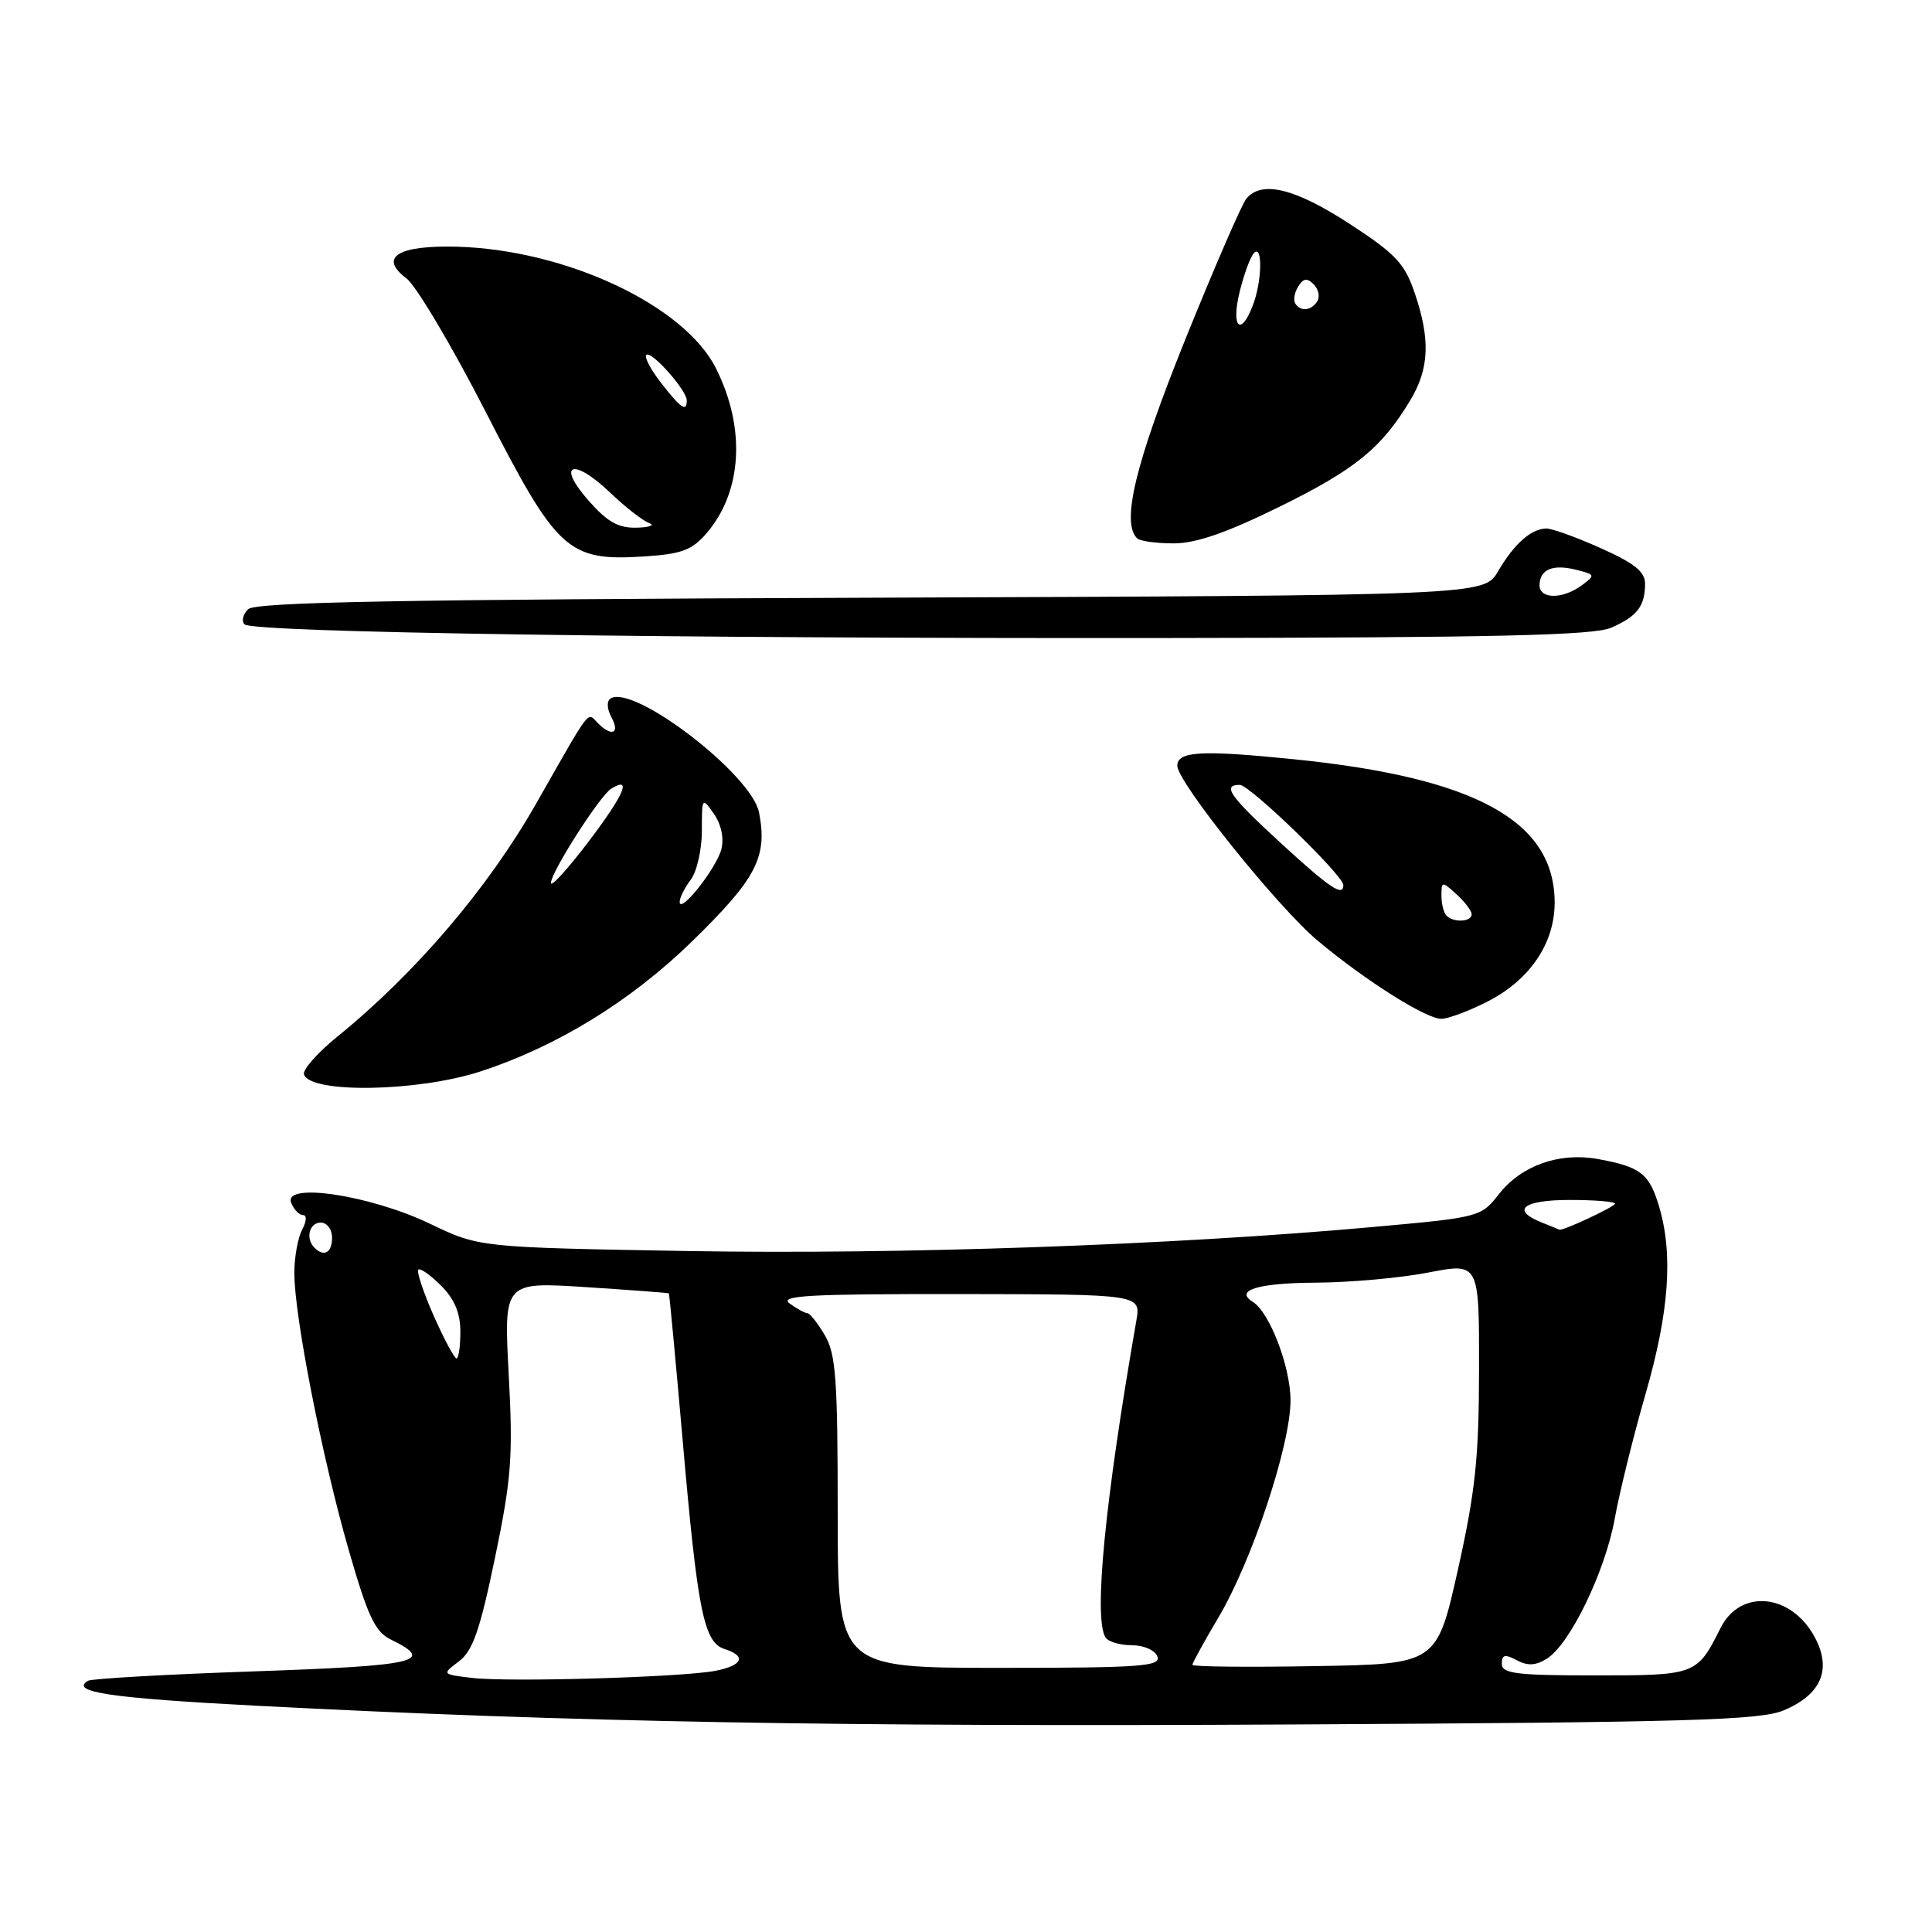 <?xml version="1.0" encoding="UTF-8" standalone="no"?>
<!DOCTYPE svg PUBLIC "-//W3C//DTD SVG 1.1//EN" "http://www.w3.org/Graphics/SVG/1.1/DTD/svg11.dtd" >
<svg xmlns="http://www.w3.org/2000/svg" xmlns:xlink="http://www.w3.org/1999/xlink" version="1.1" viewBox="0 0 256 256">
 <g >
 <path fill="currentColor"
d=" M 236.33 226.64 C 241.27 224.57 242.72 221.29 240.55 217.10 C 237.48 211.16 230.64 210.41 227.98 215.72 C 224.86 221.95 224.72 222.00 211.35 222.00 C 200.91 222.00 199.00 221.76 199.00 220.46 C 199.00 219.25 199.41 219.15 200.98 219.99 C 202.42 220.76 203.50 220.70 204.96 219.79 C 208.03 217.88 212.70 208.23 213.97 201.19 C 214.60 197.71 216.43 190.29 218.05 184.69 C 221.18 173.83 221.73 166.16 219.82 159.81 C 218.53 155.49 217.36 154.60 211.69 153.57 C 206.60 152.66 201.58 154.44 198.62 158.22 C 196.24 161.27 196.07 161.31 181.86 162.59 C 155.40 164.98 119.17 166.25 91.22 165.77 C 63.50 165.29 63.50 165.29 56.97 162.15 C 49.11 158.38 37.53 156.61 38.58 159.36 C 38.93 160.26 39.63 161.00 40.14 161.00 C 40.68 161.00 40.63 161.82 40.04 162.93 C 39.47 164.00 39.00 166.59 39.00 168.68 C 39.00 174.38 42.67 193.07 46.17 205.26 C 48.75 214.23 49.69 216.22 51.81 217.26 C 57.75 220.16 55.36 220.71 33.79 221.46 C 22.08 221.86 12.12 222.43 11.66 222.71 C 9.22 224.21 14.54 225.00 34.00 226.02 C 75.71 228.19 111.14 228.83 171.58 228.50 C 223.64 228.22 233.21 227.94 236.33 226.64 Z  M 63.60 141.99 C 73.76 138.69 83.57 132.67 91.70 124.74 C 100.24 116.41 101.72 113.57 100.58 107.67 C 99.62 102.65 84.00 90.65 80.91 92.55 C 80.37 92.89 80.41 93.91 81.03 95.06 C 82.18 97.20 81.07 97.67 79.22 95.82 C 77.76 94.36 78.49 93.41 71.03 106.50 C 64.66 117.70 55.04 128.97 44.71 137.35 C 42.07 139.49 40.08 141.75 40.28 142.37 C 41.12 144.91 55.30 144.68 63.60 141.99 Z  M 197.03 132.75 C 202.68 129.89 206.00 125.03 206.00 119.60 C 205.99 108.79 195.55 103.05 171.50 100.61 C 159.15 99.36 156.00 99.54 156.00 101.47 C 156.00 103.64 169.36 120.28 174.64 124.68 C 180.92 129.93 188.95 135.00 190.98 135.00 C 191.86 135.00 194.58 133.99 197.03 132.75 Z  M 213.48 83.18 C 216.93 81.67 217.96 80.34 217.98 77.39 C 218.00 75.77 216.62 74.65 212.12 72.64 C 208.89 71.19 205.63 70.01 204.87 70.03 C 202.86 70.08 200.63 72.07 198.50 75.70 C 196.63 78.90 196.63 78.90 115.36 79.20 C 52.60 79.43 33.82 79.78 32.87 80.73 C 32.19 81.41 31.98 82.31 32.40 82.73 C 33.47 83.81 88.27 84.62 154.50 84.54 C 198.19 84.49 211.15 84.19 213.48 83.18 Z  M 93.62 70.66 C 98.36 65.15 98.84 56.71 94.87 48.81 C 90.68 40.45 75.01 33.10 60.57 32.69 C 52.72 32.48 50.14 34.08 53.85 36.88 C 55.14 37.86 59.87 45.82 64.36 54.58 C 73.85 73.11 75.25 74.38 85.40 73.73 C 90.31 73.41 91.69 72.90 93.62 70.66 Z  M 169.59 67.12 C 179.61 62.19 183.09 59.35 186.89 53.00 C 189.39 48.83 189.55 44.96 187.45 38.81 C 186.12 34.89 184.91 33.62 178.78 29.63 C 171.56 24.94 167.18 23.88 165.15 26.32 C 164.54 27.05 160.89 35.49 157.02 45.07 C 150.43 61.45 148.55 69.21 150.67 71.33 C 151.03 71.70 153.21 72.00 155.51 72.00 C 158.48 72.00 162.53 70.60 169.59 67.12 Z  M 62.52 222.33 C 58.54 221.85 58.54 221.85 60.82 220.13 C 62.64 218.76 63.60 216.00 65.58 206.46 C 67.77 195.92 67.99 193.03 67.41 182.17 C 66.75 169.85 66.75 169.85 77.63 170.55 C 83.61 170.94 88.56 171.31 88.63 171.38 C 88.70 171.45 89.53 180.28 90.47 191.00 C 92.44 213.57 93.26 217.63 96.02 218.51 C 98.93 219.43 98.43 220.66 94.86 221.38 C 90.57 222.24 67.43 222.92 62.52 222.33 Z  M 111.00 200.40 C 111.00 182.74 110.76 179.39 109.28 176.90 C 108.34 175.31 107.30 174.00 106.98 174.00 C 106.65 174.00 105.60 173.42 104.63 172.72 C 103.20 171.67 107.19 171.45 127.03 171.47 C 151.18 171.50 151.18 171.50 150.57 175.00 C 146.40 198.93 144.89 214.40 146.48 216.96 C 146.83 217.53 148.39 218.00 149.95 218.00 C 151.55 218.00 153.04 218.65 153.36 219.50 C 153.86 220.80 151.14 221.00 132.47 221.00 C 111.00 221.00 111.00 221.00 111.00 200.40 Z  M 158.00 220.60 C 158.00 220.35 159.55 217.52 161.45 214.32 C 165.92 206.78 171.00 191.48 171.00 185.56 C 171.00 181.11 168.23 173.88 166.00 172.50 C 163.52 170.97 166.71 170.00 174.31 169.96 C 178.81 169.94 185.54 169.34 189.25 168.62 C 196.00 167.31 196.00 167.31 195.98 181.41 C 195.97 193.14 195.50 197.59 193.18 208.00 C 190.38 220.50 190.38 220.50 174.19 220.77 C 165.29 220.93 158.00 220.85 158.00 220.60 Z  M 57.47 174.35 C 56.10 171.24 55.18 168.49 55.43 168.24 C 55.68 167.99 57.03 168.94 58.44 170.35 C 60.22 172.13 61.00 173.98 61.00 176.45 C 61.00 178.40 60.77 180.00 60.49 180.00 C 60.21 180.00 58.85 177.46 57.47 174.35 Z  M 41.67 165.33 C 40.45 164.12 40.98 162.00 42.50 162.00 C 43.33 162.00 44.00 162.89 44.00 164.00 C 44.00 165.99 42.93 166.60 41.67 165.33 Z  M 204.25 161.97 C 200.16 160.32 201.83 159.00 208.00 159.00 C 211.30 159.00 214.00 159.22 214.00 159.49 C 214.00 159.89 207.04 163.14 206.63 162.94 C 206.56 162.90 205.49 162.47 204.25 161.97 Z  M 90.06 119.50 C 90.06 118.95 90.72 117.63 91.53 116.56 C 92.34 115.49 93.00 112.58 93.00 110.09 C 93.00 105.65 93.03 105.60 94.59 107.83 C 95.56 109.21 95.95 111.05 95.59 112.51 C 94.95 115.03 90.06 121.22 90.06 119.50 Z  M 73.00 117.00 C 73.00 115.58 79.48 105.44 80.98 104.51 C 83.77 102.79 82.73 105.25 78.05 111.44 C 75.27 115.10 73.00 117.61 73.00 117.00 Z  M 191.67 121.33 C 191.30 120.97 191.00 119.77 191.00 118.68 C 191.00 116.75 191.06 116.75 193.00 118.50 C 194.10 119.50 195.00 120.69 195.00 121.15 C 195.00 122.16 192.62 122.29 191.67 121.33 Z  M 169.72 111.72 C 162.94 105.50 161.88 104.00 164.28 104.00 C 165.60 104.00 178.00 116.00 178.00 117.28 C 178.00 118.88 176.20 117.67 169.72 111.72 Z  M 204.00 77.56 C 204.00 75.46 205.74 74.72 208.81 75.49 C 211.40 76.14 211.43 76.21 209.56 77.58 C 207.05 79.42 204.00 79.40 204.00 77.56 Z  M 77.96 66.30 C 73.66 61.41 75.94 60.59 80.84 65.27 C 82.85 67.19 85.17 69.00 86.00 69.30 C 86.83 69.60 86.08 69.88 84.35 69.92 C 81.92 69.98 80.47 69.16 77.96 66.30 Z  M 87.63 50.78 C 86.24 49.01 85.35 47.32 85.64 47.03 C 86.28 46.40 91.00 51.70 91.00 53.06 C 91.00 54.64 90.25 54.14 87.63 50.78 Z  M 164.24 38.75 C 164.81 36.41 165.66 34.07 166.14 33.55 C 167.32 32.24 167.24 37.24 166.02 40.43 C 164.42 44.66 163.11 43.42 164.24 38.75 Z  M 171.62 40.20 C 171.35 39.76 171.53 38.75 172.02 37.96 C 172.70 36.87 173.20 36.80 174.07 37.67 C 174.71 38.31 174.92 39.31 174.55 39.91 C 173.76 41.19 172.32 41.33 171.62 40.20 Z "/>
</g>
</svg>